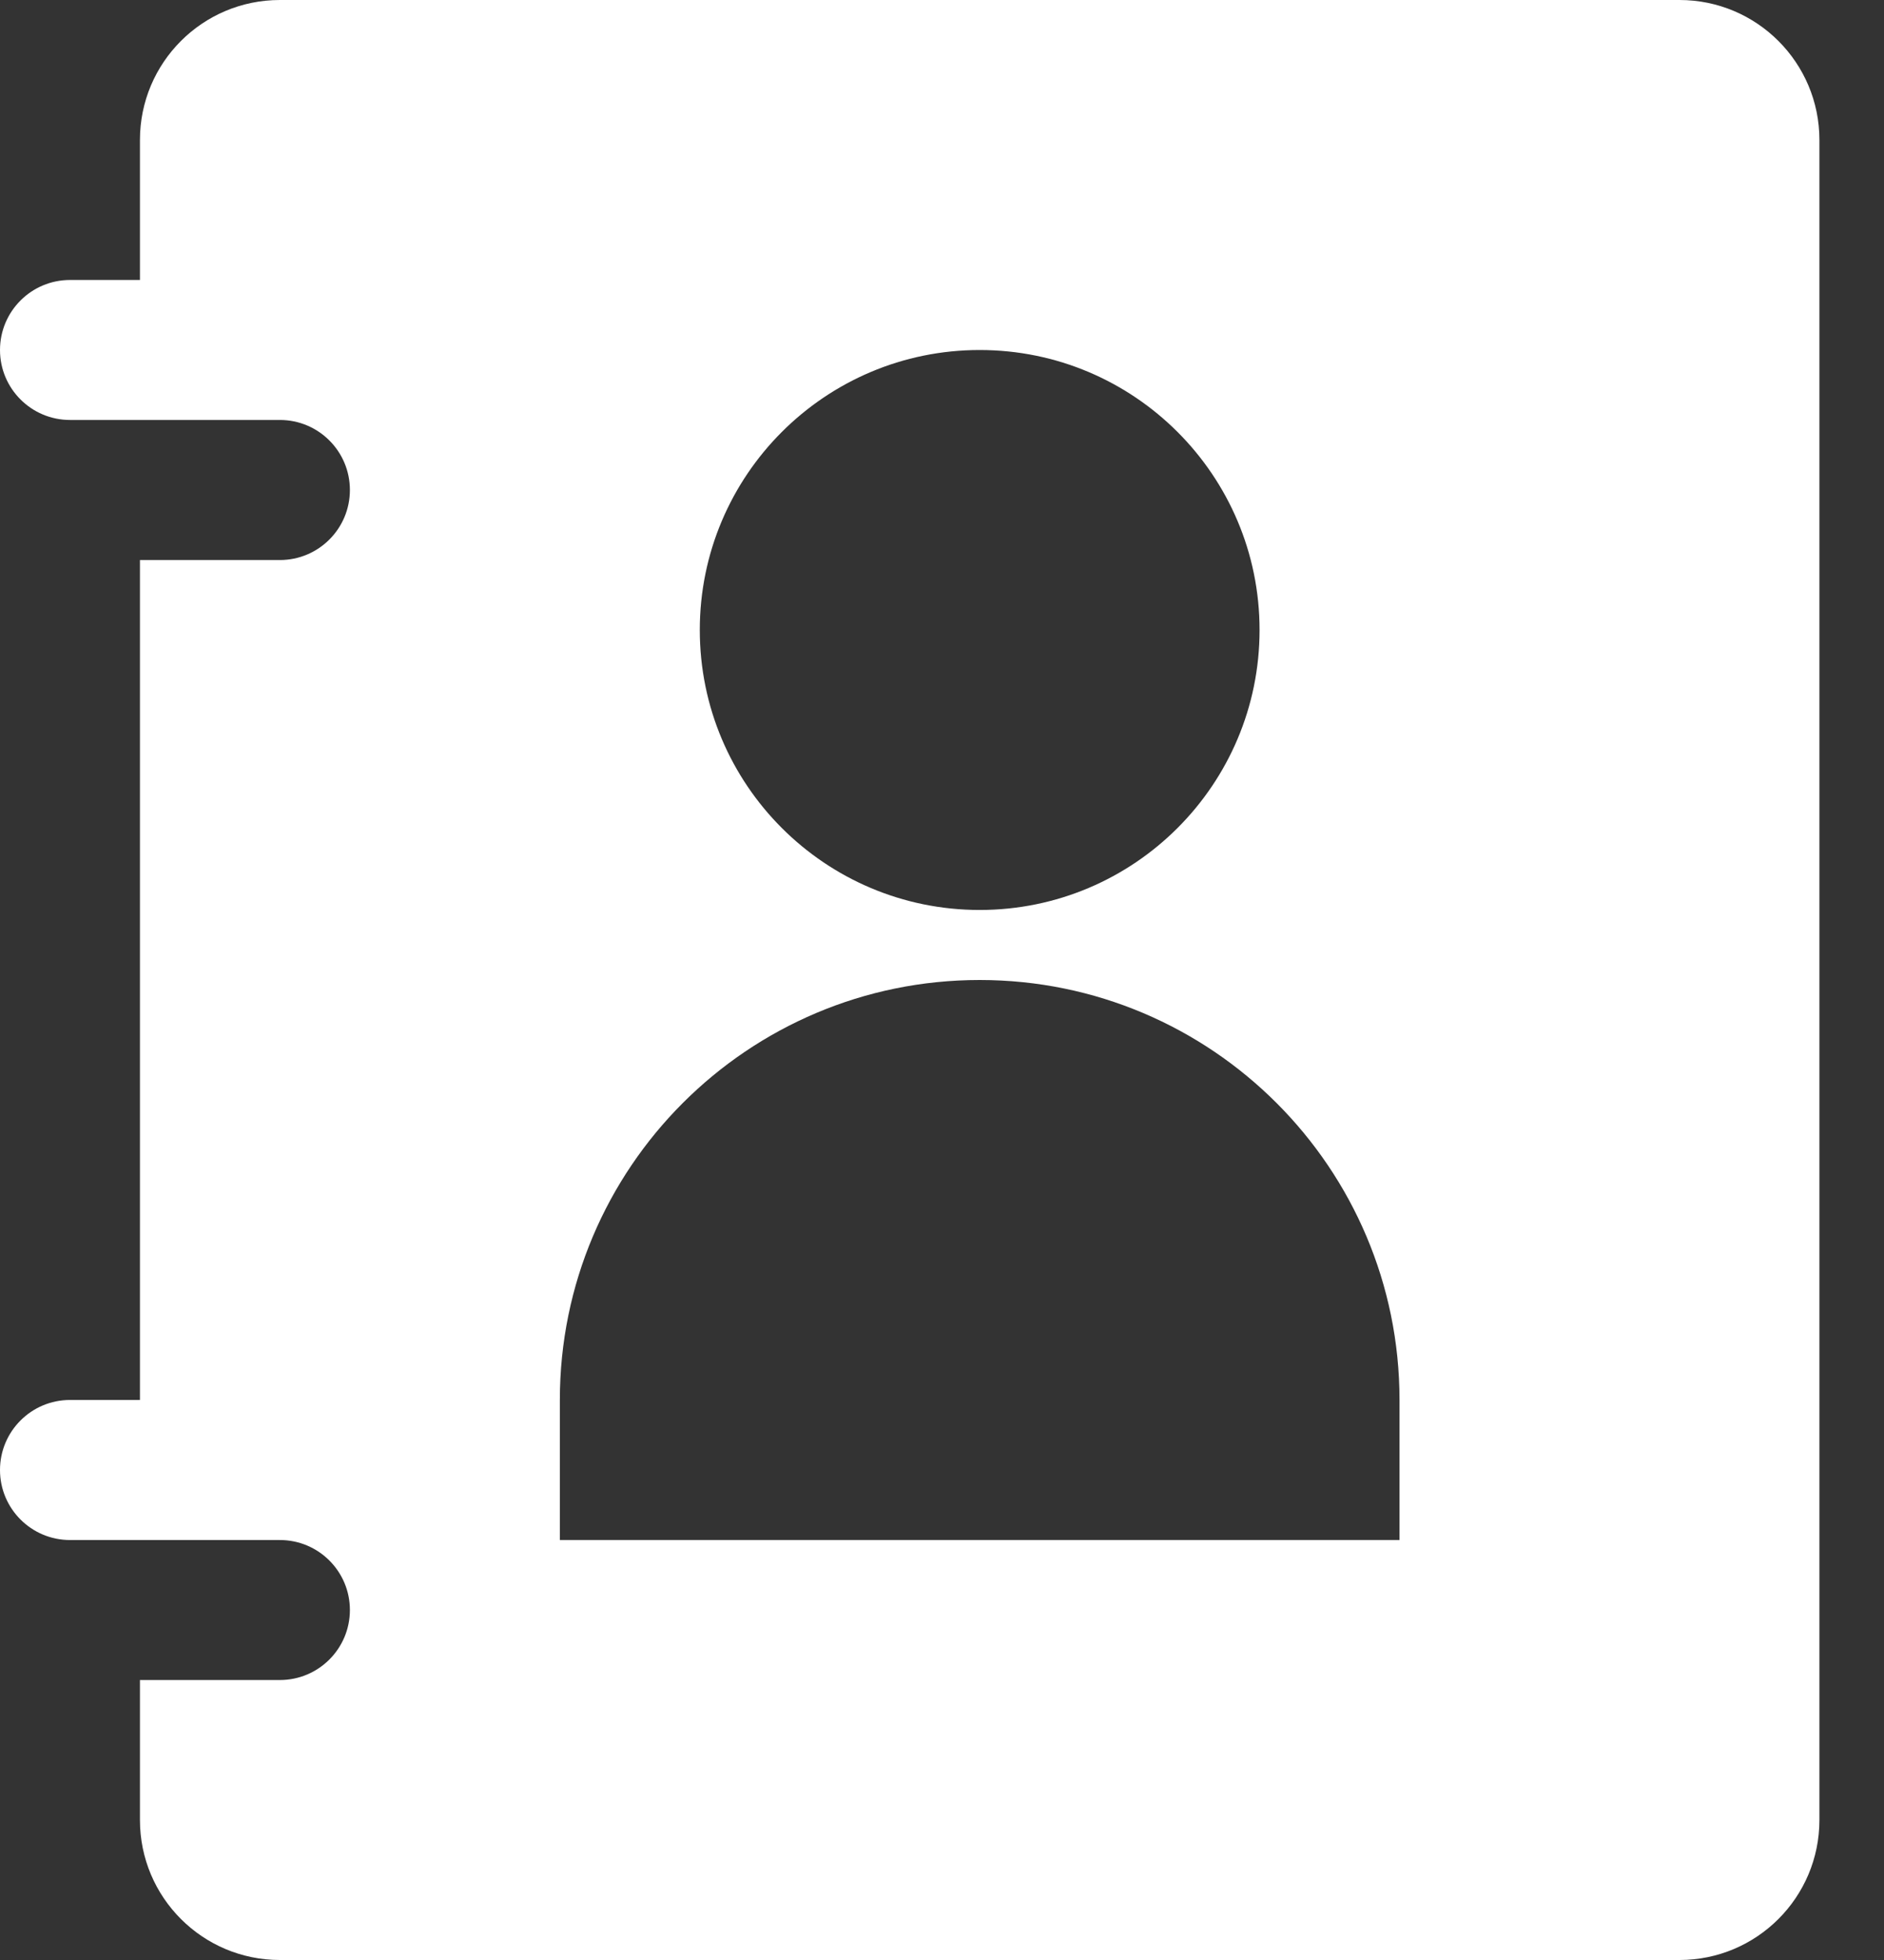 <svg width="25" height="26" viewBox="0 0 25 26" fill="none" xmlns="http://www.w3.org/2000/svg">
<rect x="0" y="0" width="25" height="26" fill="#333333" stroke="none"/>
<path d="M22.286 0H3.714C2.688 0 1.857 0.831 1.857 1.857V3.714H0.929C0.416 3.714 0 4.13 0 4.643C0 5.155 0.416 5.571 0.929 5.571C2.595 5.571 -0.135 5.571 3.714 5.571C4.227 5.571 4.643 5.987 4.643 6.5C4.643 7.013 4.227 7.429 3.714 7.429H1.857V18.571H0.929C0.416 18.571 0 18.987 0 19.5C0 20.013 0.416 20.429 0.929 20.429C2.595 20.429 -0.135 20.429 3.714 20.429C4.227 20.429 4.643 20.845 4.643 21.357C4.643 21.87 4.227 22.286 3.714 22.286H1.857V24.143C1.857 25.169 2.688 26 3.714 26H22.286C23.312 26 24.143 25.169 24.143 24.143V1.857C24.143 0.831 23.312 0 22.286 0ZM13 4.643C15.051 4.643 16.714 6.306 16.714 8.357C16.714 10.408 15.051 12.071 13 12.071C10.949 12.071 9.286 10.408 9.286 8.357C9.286 6.306 10.949 4.643 13 4.643ZM18.571 20.429H7.429V18.571C7.429 15.494 9.923 13 13 13C16.077 13 18.571 15.494 18.571 18.571V20.429Z" fill="white"/>
</svg>
